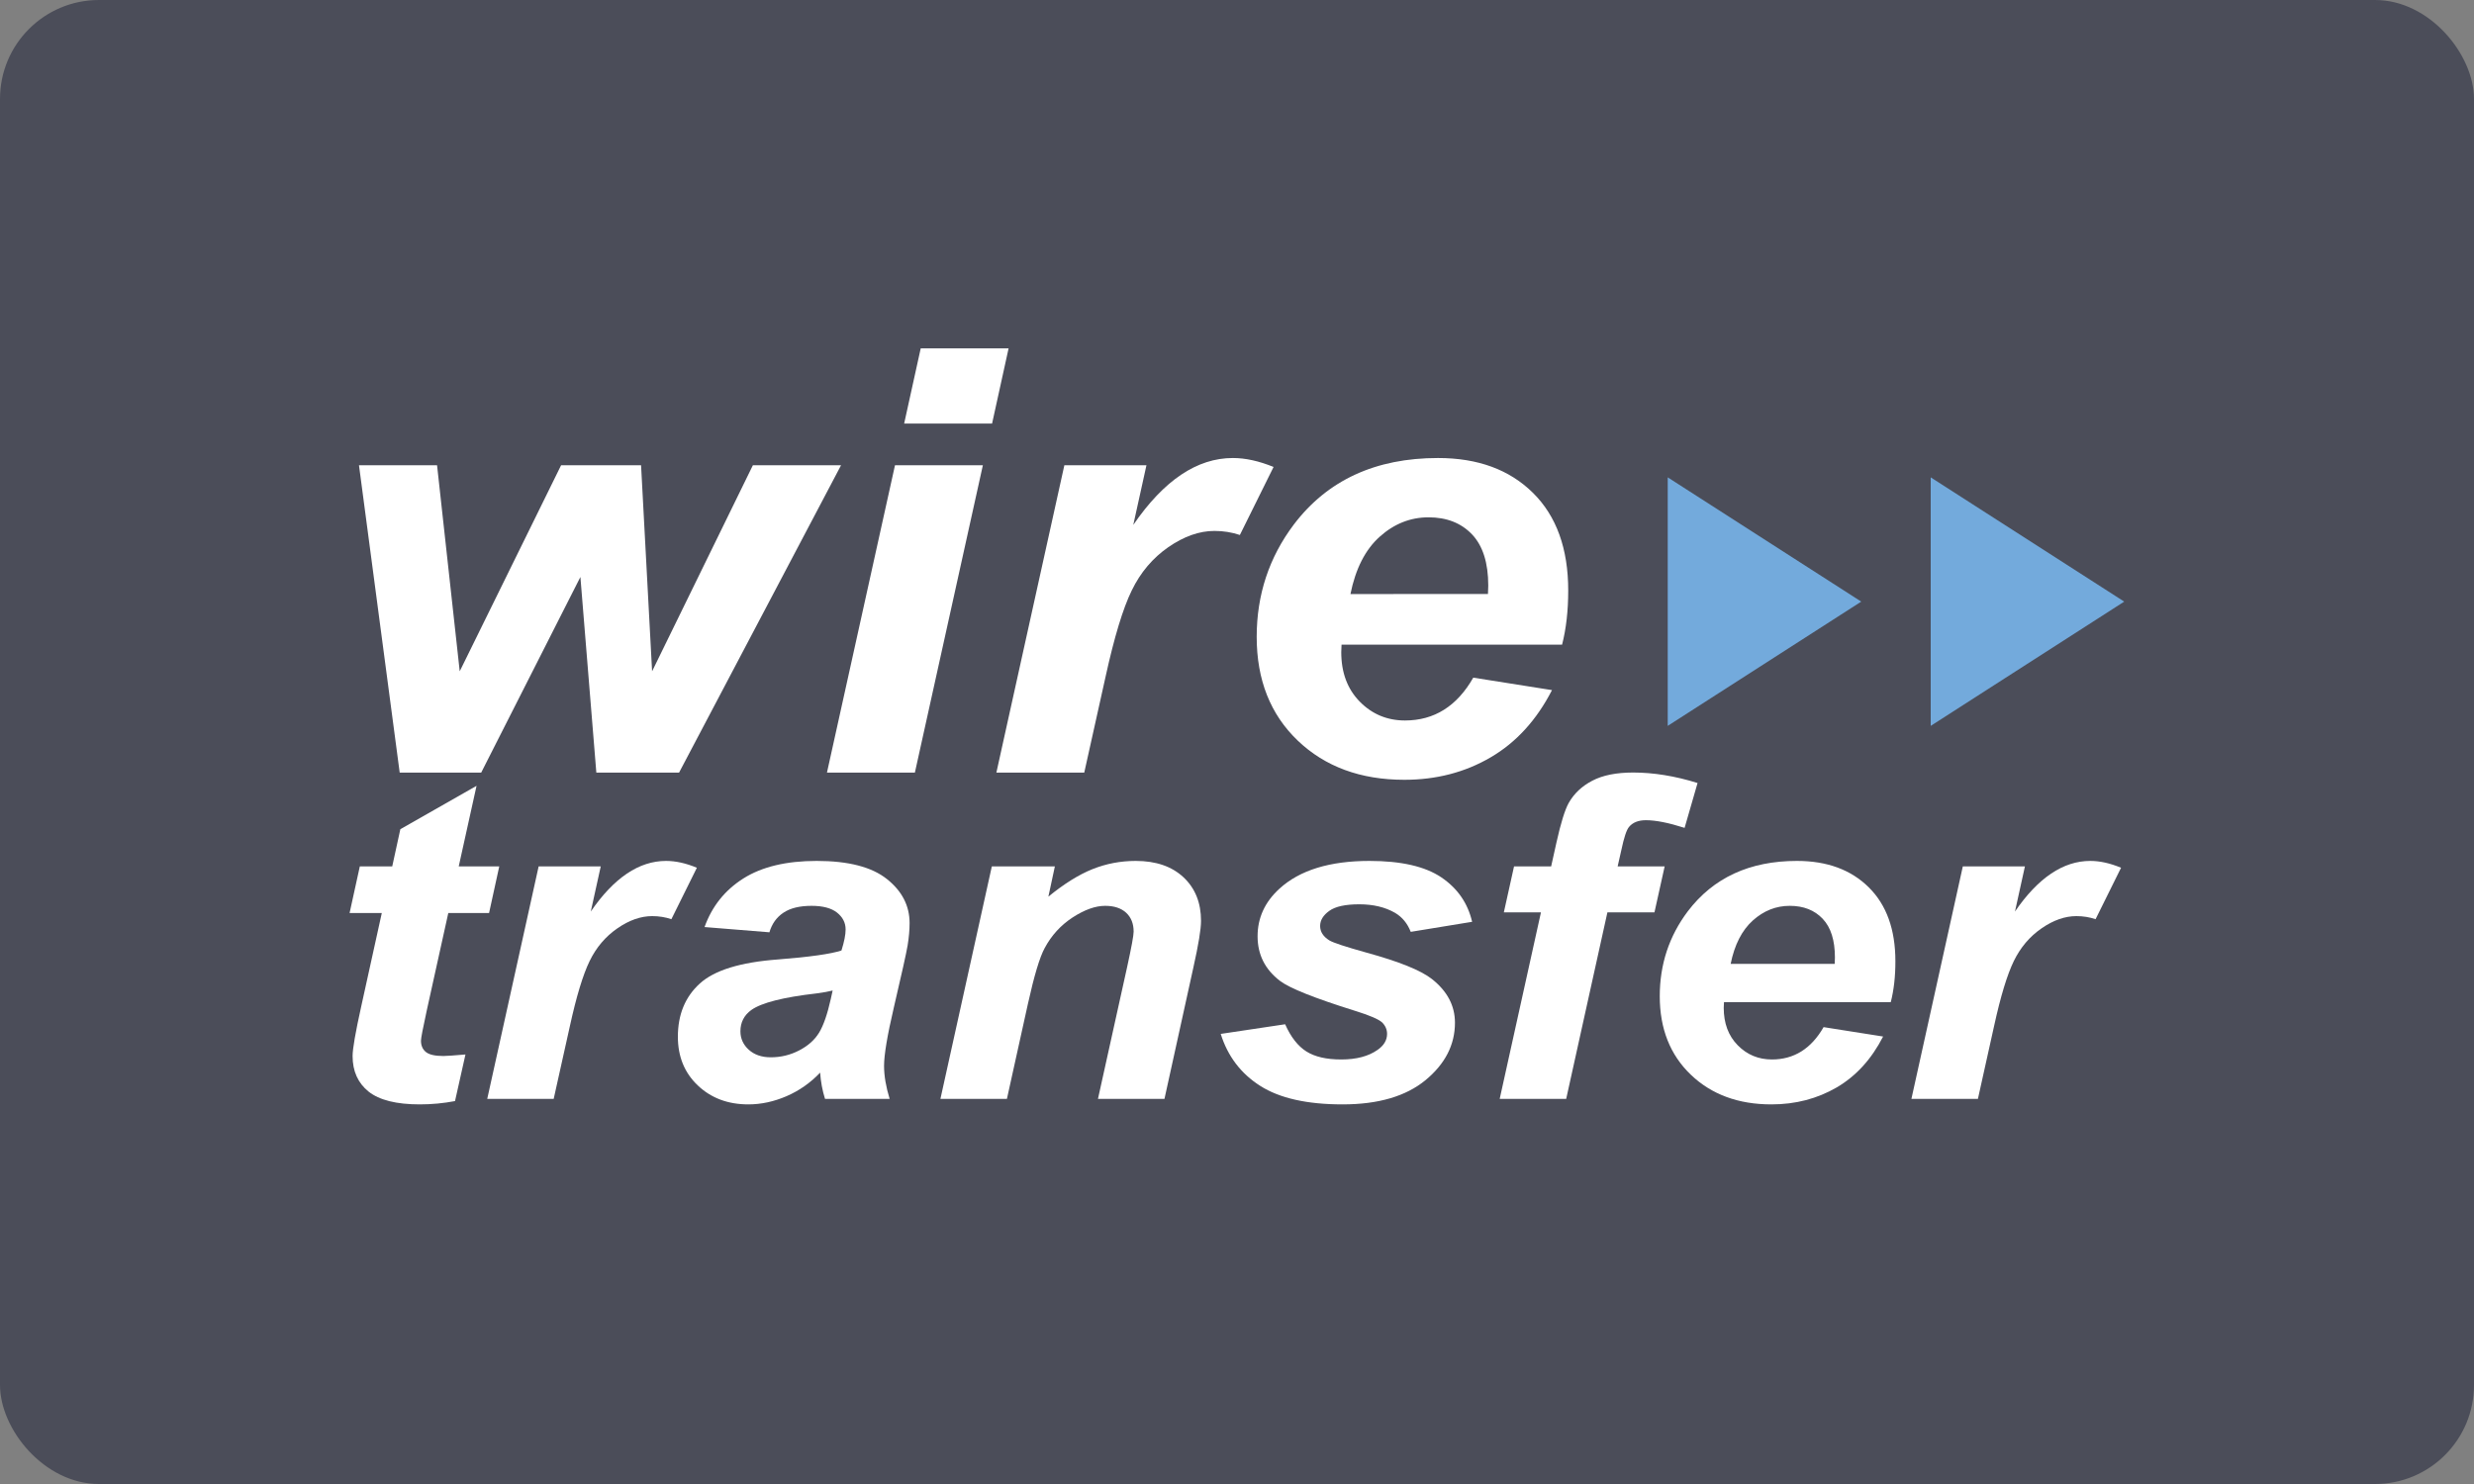 <svg width="50" height="30" viewBox="0 0 50 30" fill="none" xmlns="http://www.w3.org/2000/svg">
<rect x="0" y="0" width="50" height="30" fill="#808080" stroke="none"/>
<rect width="50" height="30" rx="2" fill="#4B4D59"/>
<path d="M7.065 18.458L7.272 17.515H7.927L8.091 16.763L9.631 15.886L9.271 17.515H10.09L9.884 18.458H9.06L8.625 20.427C8.547 20.784 8.508 20.988 8.508 21.038C8.508 21.135 8.54 21.211 8.606 21.266C8.671 21.32 8.79 21.348 8.962 21.348C9.021 21.348 9.169 21.337 9.407 21.317L9.196 22.259C8.965 22.303 8.728 22.326 8.484 22.326C8.01 22.326 7.665 22.239 7.449 22.067C7.234 21.894 7.126 21.654 7.126 21.348C7.126 21.203 7.184 20.87 7.3 20.347L7.716 18.458H7.065Z" fill="white"/>
<path d="M10.886 17.515H12.141L11.94 18.427C12.408 17.745 12.915 17.404 13.461 17.404C13.655 17.404 13.863 17.45 14.084 17.542L13.569 18.582C13.447 18.541 13.318 18.52 13.181 18.52C12.95 18.52 12.715 18.602 12.476 18.768C12.237 18.933 12.05 19.153 11.916 19.429C11.782 19.705 11.649 20.142 11.518 20.741L11.19 22.215H9.847L10.886 17.515Z" fill="white"/>
<path fill-rule="evenodd" clip-rule="evenodd" d="M14.239 18.741L15.55 18.847C15.6 18.676 15.694 18.544 15.833 18.451C15.972 18.358 16.162 18.312 16.402 18.312C16.63 18.312 16.802 18.358 16.917 18.449C17.032 18.541 17.09 18.654 17.09 18.79C17.09 18.896 17.062 19.038 17.006 19.215C16.791 19.285 16.363 19.346 15.723 19.396C14.964 19.452 14.438 19.614 14.143 19.883C13.848 20.151 13.7 20.51 13.7 20.958C13.7 21.36 13.834 21.688 14.103 21.943C14.371 22.198 14.712 22.326 15.124 22.326C15.383 22.326 15.64 22.27 15.896 22.16C16.152 22.049 16.378 21.891 16.575 21.684C16.588 21.867 16.62 22.044 16.674 22.215H17.98C17.905 21.97 17.867 21.747 17.867 21.547C17.867 21.323 17.933 20.93 18.064 20.37C18.223 19.691 18.316 19.272 18.343 19.113C18.369 18.953 18.383 18.803 18.383 18.661C18.383 18.31 18.23 18.013 17.924 17.77C17.618 17.526 17.145 17.404 16.505 17.404C15.89 17.404 15.396 17.523 15.023 17.759C14.65 17.995 14.389 18.322 14.239 18.741ZM16.505 20.082C16.639 20.064 16.747 20.045 16.828 20.024L16.791 20.192C16.722 20.502 16.643 20.73 16.554 20.876C16.465 21.022 16.331 21.142 16.151 21.235C15.972 21.328 15.781 21.374 15.578 21.374C15.394 21.374 15.245 21.323 15.133 21.221C15.021 21.12 14.964 20.995 14.964 20.848C14.964 20.668 15.038 20.524 15.184 20.418C15.391 20.271 15.831 20.159 16.505 20.082Z" fill="white"/>
<path d="M20.045 17.515H21.319L21.188 18.126C21.506 17.866 21.803 17.681 22.08 17.57C22.356 17.46 22.647 17.404 22.953 17.404C23.362 17.404 23.684 17.515 23.92 17.736C24.156 17.958 24.273 18.251 24.273 18.617C24.273 18.782 24.222 19.095 24.119 19.555L23.534 22.215H22.19L22.78 19.547C22.867 19.148 22.911 18.911 22.911 18.834C22.911 18.672 22.86 18.544 22.759 18.451C22.657 18.358 22.516 18.312 22.335 18.312C22.138 18.312 21.92 18.39 21.679 18.546C21.439 18.703 21.25 18.909 21.113 19.166C21.013 19.349 20.901 19.722 20.776 20.286L20.35 22.215H19.006L20.045 17.515Z" fill="white"/>
<path d="M24.671 20.901L25.973 20.706C26.088 20.966 26.232 21.149 26.404 21.257C26.576 21.365 26.81 21.418 27.106 21.418C27.412 21.418 27.657 21.354 27.841 21.224C27.969 21.135 28.033 21.027 28.033 20.901C28.033 20.815 28.001 20.738 27.935 20.671C27.866 20.606 27.681 20.526 27.378 20.432C26.566 20.178 26.064 19.977 25.87 19.83C25.567 19.599 25.416 19.299 25.416 18.927C25.416 18.555 25.563 18.235 25.856 17.967C26.265 17.592 26.872 17.404 27.678 17.404C28.317 17.404 28.801 17.515 29.129 17.736C29.457 17.958 29.664 18.257 29.752 18.635L28.511 18.838C28.445 18.667 28.339 18.539 28.193 18.453C27.993 18.338 27.753 18.281 27.471 18.281C27.191 18.281 26.988 18.325 26.865 18.414C26.742 18.502 26.68 18.604 26.68 18.719C26.68 18.837 26.743 18.934 26.867 19.011C26.945 19.058 27.197 19.141 27.621 19.259C28.277 19.439 28.715 19.616 28.937 19.79C29.249 20.035 29.405 20.33 29.405 20.675C29.405 21.121 29.207 21.507 28.811 21.835C28.414 22.162 27.855 22.326 27.134 22.326C26.416 22.326 25.861 22.201 25.47 21.952C25.078 21.703 24.812 21.352 24.671 20.901Z" fill="white"/>
<path d="M33.643 17.515L33.437 18.444H32.486L31.653 22.215H30.309L31.143 18.444H30.393L30.599 17.515H31.349L31.456 17.033C31.544 16.637 31.627 16.37 31.704 16.232C31.811 16.043 31.969 15.893 32.18 15.783C32.391 15.672 32.666 15.617 33.006 15.617C33.418 15.617 33.852 15.687 34.308 15.829L34.046 16.736C33.724 16.633 33.464 16.581 33.264 16.581C33.111 16.581 32.997 16.627 32.922 16.718C32.872 16.777 32.821 16.932 32.768 17.183L32.693 17.515H33.643Z" fill="white"/>
<path fill-rule="evenodd" clip-rule="evenodd" d="M34.842 20.259H38.213C38.275 20.014 38.307 19.738 38.306 19.431C38.306 18.791 38.127 18.293 37.768 17.938C37.409 17.582 36.925 17.404 36.316 17.404C35.361 17.404 34.626 17.744 34.111 18.422C33.733 18.924 33.544 19.496 33.544 20.139C33.544 20.797 33.754 21.326 34.172 21.726C34.59 22.126 35.133 22.326 35.801 22.326C36.288 22.326 36.727 22.211 37.12 21.983C37.511 21.754 37.824 21.411 38.058 20.954L36.855 20.764C36.605 21.2 36.257 21.418 35.811 21.418C35.539 21.418 35.309 21.323 35.12 21.131C34.931 20.939 34.837 20.687 34.837 20.374C34.837 20.348 34.838 20.309 34.842 20.259ZM37.084 19.356C37.084 19.386 37.083 19.429 37.08 19.485H34.977C35.055 19.098 35.205 18.806 35.425 18.608C35.645 18.411 35.893 18.312 36.171 18.312C36.449 18.312 36.671 18.399 36.836 18.573C37.002 18.747 37.084 19.008 37.084 19.356Z" fill="white"/>
<path d="M39.669 17.515H40.924L40.723 18.427C41.191 17.745 41.698 17.404 42.245 17.404C42.438 17.404 42.646 17.45 42.867 17.542L42.352 18.582C42.23 18.541 42.101 18.52 41.964 18.52C41.733 18.52 41.498 18.602 41.259 18.768C41.02 18.933 40.834 19.153 40.699 19.429C40.565 19.705 40.432 20.142 40.301 20.741L39.974 22.215H38.63L39.669 17.515Z" fill="white"/>
<path d="M13.724 15.619H12.052L11.73 11.664L9.725 15.619H8.078L7.255 9.405H8.833L9.291 13.571L11.34 9.405H12.956L13.179 13.571L15.216 9.405H16.998L13.724 15.619Z" fill="white"/>
<path fill-rule="evenodd" clip-rule="evenodd" d="M20.384 7.042H18.608L18.273 8.563H20.05L20.384 7.042ZM19.864 9.405H18.088L16.713 15.619H18.49L19.864 9.405Z" fill="white"/>
<path d="M21.511 9.405H23.17L22.904 10.611C23.523 9.709 24.193 9.259 24.916 9.259C25.171 9.259 25.446 9.32 25.739 9.44L25.058 10.815C24.897 10.761 24.726 10.733 24.544 10.733C24.238 10.733 23.928 10.843 23.612 11.061C23.297 11.28 23.05 11.571 22.873 11.936C22.695 12.3 22.52 12.879 22.346 13.67L21.913 15.619H20.137L21.511 9.405Z" fill="white"/>
<path fill-rule="evenodd" clip-rule="evenodd" d="M27.113 13.032H31.57C31.653 12.709 31.694 12.344 31.694 11.938C31.694 11.092 31.457 10.434 30.982 9.964C30.507 9.494 29.868 9.259 29.063 9.259C27.8 9.259 26.828 9.707 26.148 10.604C25.648 11.268 25.398 12.024 25.398 12.874C25.398 13.744 25.675 14.443 26.228 14.972C26.781 15.5 27.499 15.764 28.382 15.764C29.026 15.764 29.607 15.614 30.125 15.311C30.643 15.009 31.056 14.555 31.366 13.951L29.775 13.699C29.445 14.277 28.985 14.565 28.395 14.565C28.036 14.565 27.731 14.438 27.482 14.185C27.232 13.931 27.107 13.598 27.107 13.184C27.107 13.149 27.109 13.099 27.113 13.032ZM30.078 11.839C30.078 11.878 30.076 11.934 30.072 12.008L27.293 12.009C27.396 11.498 27.593 11.111 27.884 10.85C28.175 10.589 28.504 10.458 28.871 10.458C29.238 10.458 29.531 10.573 29.75 10.803C29.969 11.034 30.078 11.379 30.078 11.839Z" fill="white"/>
<path d="M33.705 9.65V14.674L37.616 12.162L33.705 9.65Z" fill="#73AADC"/>
<path d="M39.02 9.65V14.674L42.931 12.162L39.02 9.65Z" fill="#73AADC"/>
</svg>
